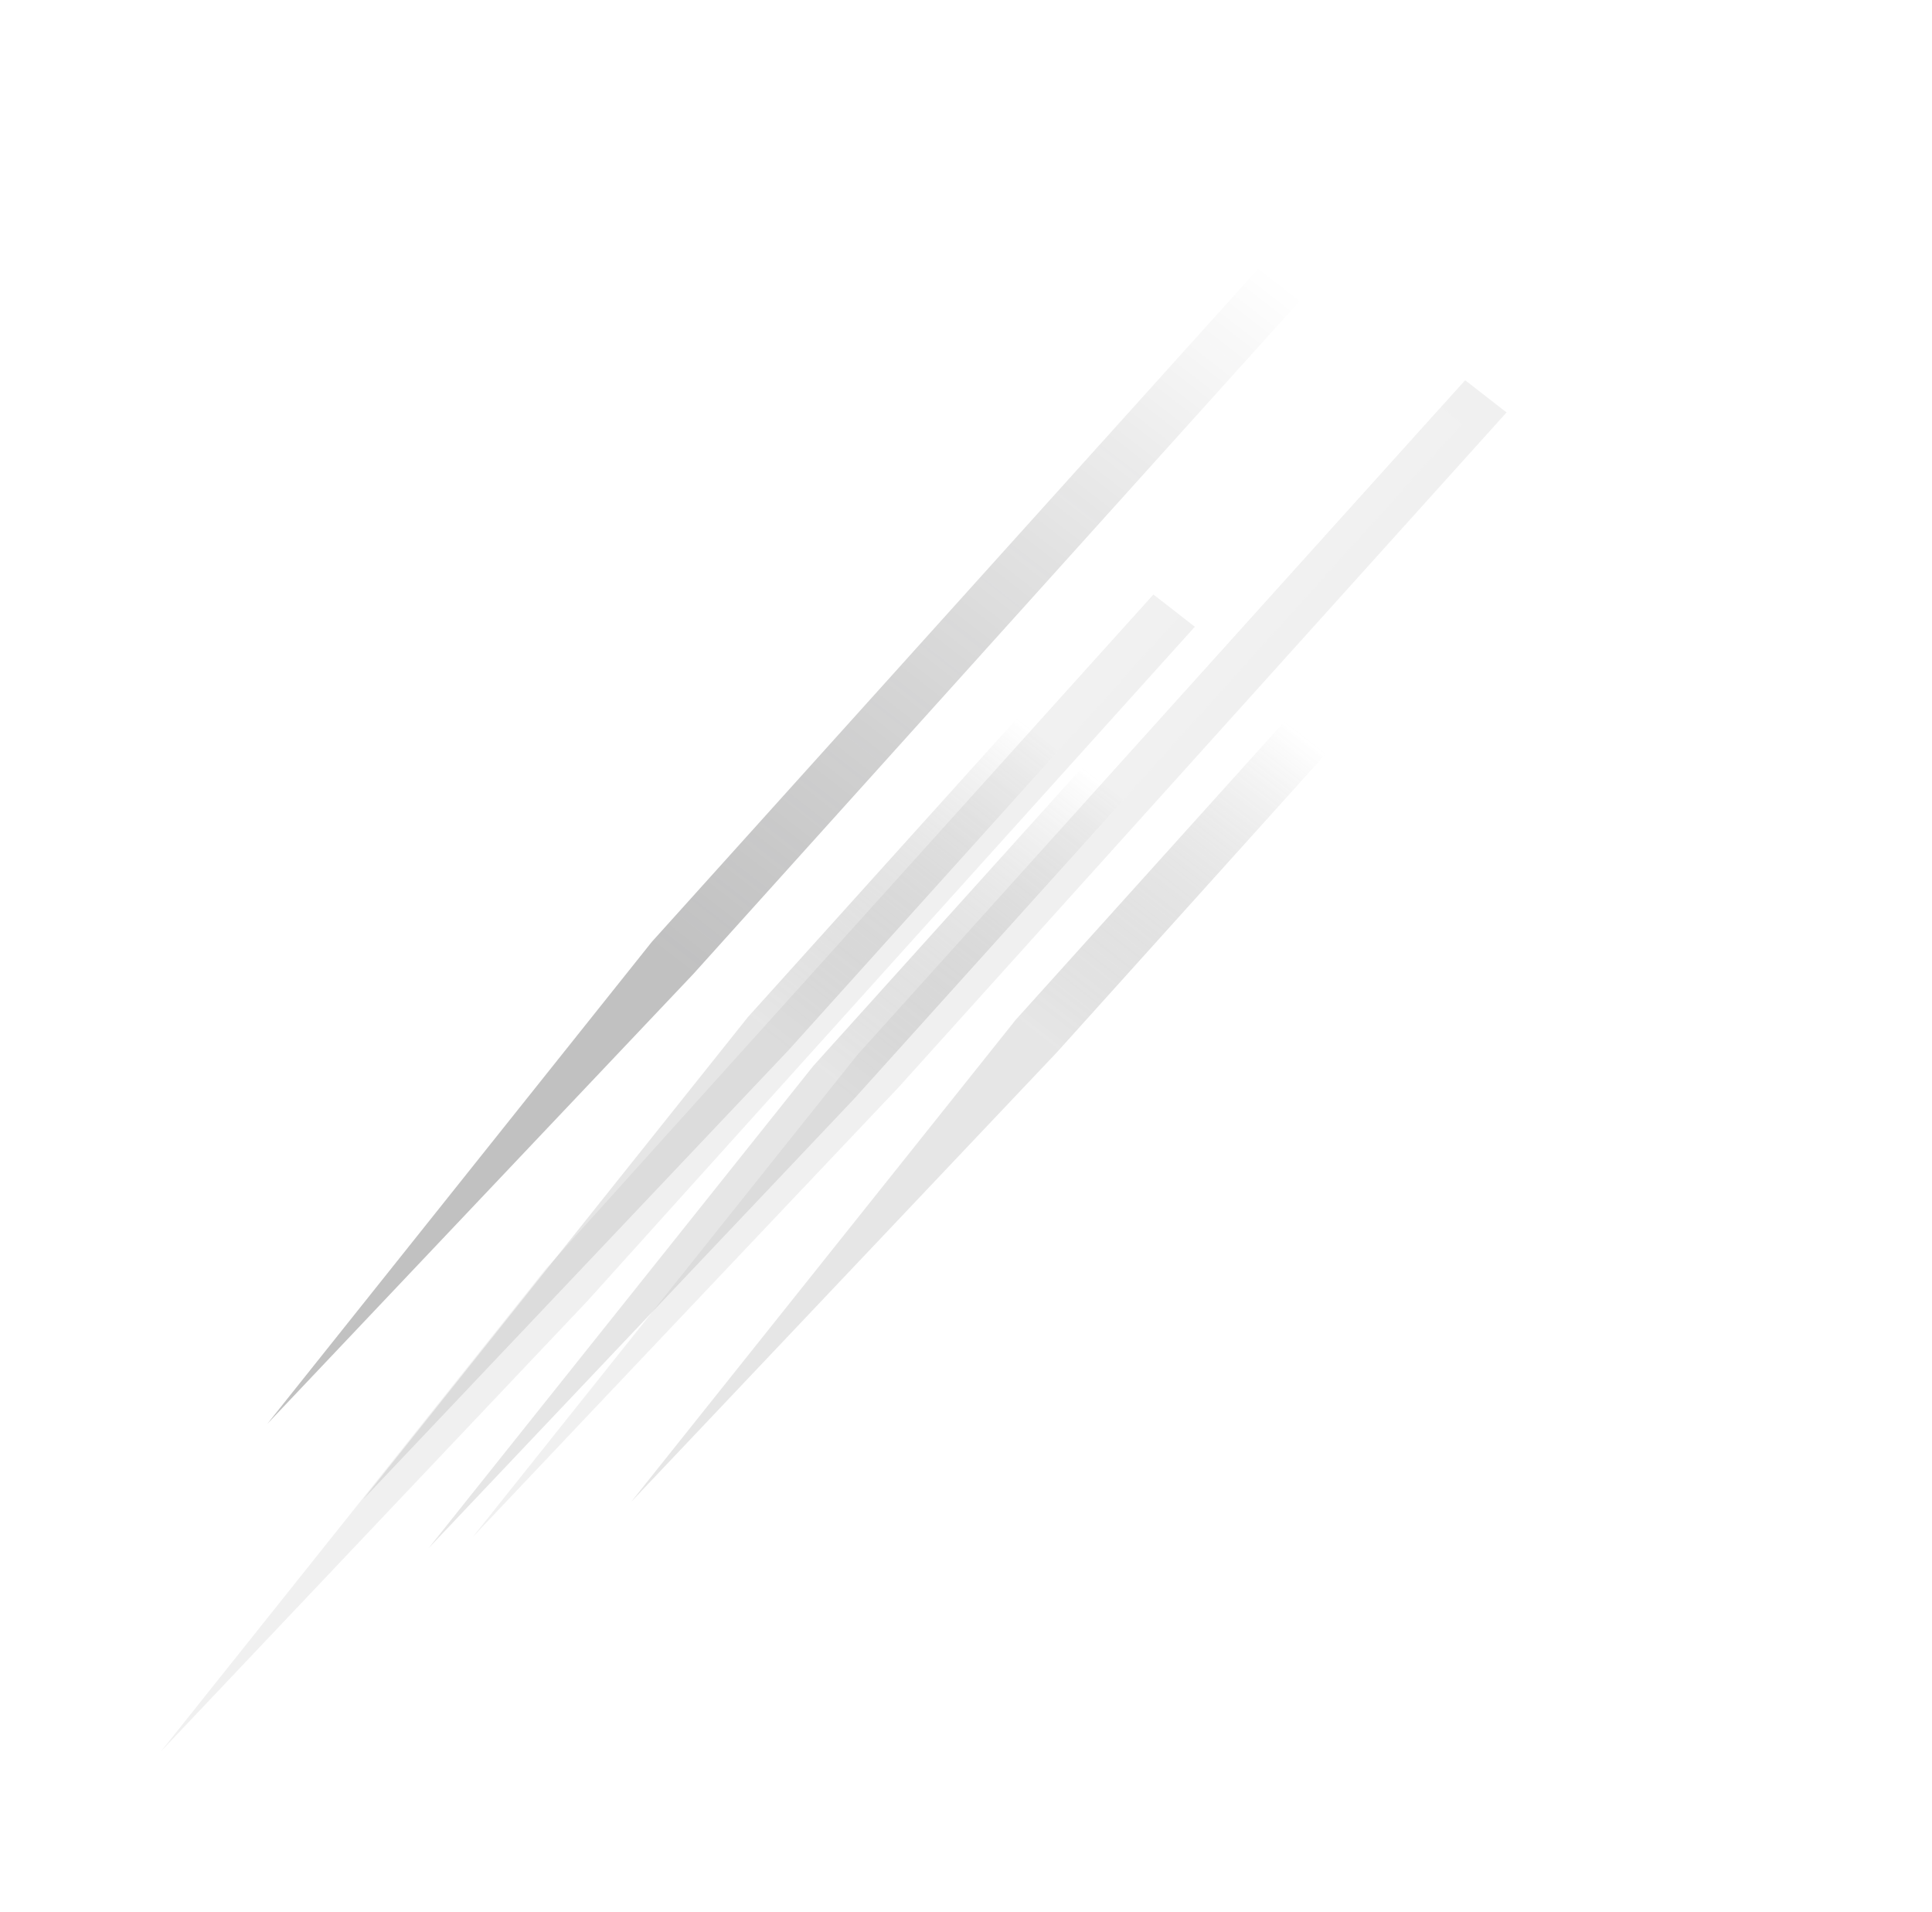 <svg width="193" height="191" viewBox="0 0 193 191" fill="none" xmlns="http://www.w3.org/2000/svg">
<g opacity="0.5">
<g opacity="0.8" filter="url(#filter0_f_10_4442)">
<path d="M141.942 39.107L146.081 42.325L85.366 109.718L42.809 154.657L81.227 106.5L141.942 39.107Z" fill="url(#paint0_linear_10_4442)" fill-opacity="0.8"/>
</g>
<g opacity="0.8" filter="url(#filter1_f_10_4442)">
<path d="M135.424 34.21L139.563 37.428L78.848 104.821L36.291 149.76L74.709 101.603L135.424 34.21Z" fill="url(#paint1_linear_10_4442)" fill-opacity="0.8"/>
</g>
<g opacity="0.8" filter="url(#filter2_f_10_4442)">
<path d="M125.826 26.694L129.966 29.912L69.251 97.305L26.694 142.243L65.111 94.087L125.826 26.694Z" fill="url(#paint2_linear_10_4442)" fill-opacity="0.8"/>
</g>
<g style="mix-blend-mode:soft-light" opacity="0.8" filter="url(#filter3_f_10_4442)">
<path d="M162.167 34.494L166.306 37.712L105.591 105.105L63.034 150.043L101.452 101.886L162.167 34.494Z" fill="url(#paint3_linear_10_4442)" fill-opacity="0.8"/>
</g>
<g style="mix-blend-mode:plus-lighter" opacity="0.2" filter="url(#filter4_f_10_4442)">
<path d="M146.362 37.981L150.501 41.199L89.786 108.592L47.229 153.531L85.647 105.374L146.362 37.981Z" fill="url(#paint4_linear_10_4442)" fill-opacity="0.8"/>
</g>
<g style="mix-blend-mode:plus-lighter" opacity="0.2" filter="url(#filter5_f_10_4442)">
<path d="M115.22 59.39L119.36 62.608L58.645 130.001L16.088 174.94L54.505 126.783L115.22 59.39Z" fill="url(#paint5_linear_10_4442)" fill-opacity="0.8"/>
</g>
</g>
<defs>
<filter id="filter0_f_10_4442" x="16.116" y="12.413" width="156.659" height="168.937" filterUnits="userSpaceOnUse" color-interpolation-filters="sRGB">
<feFlood flood-opacity="0" result="BackgroundImageFix"/>
<feBlend mode="normal" in="SourceGraphic" in2="BackgroundImageFix" result="shape"/>
<feGaussianBlur stdDeviation="13.341" result="effect1_foregroundBlur_10_4442"/>
</filter>
<filter id="filter1_f_10_4442" x="9.598" y="7.517" width="156.659" height="168.937" filterUnits="userSpaceOnUse" color-interpolation-filters="sRGB">
<feFlood flood-opacity="0" result="BackgroundImageFix"/>
<feBlend mode="normal" in="SourceGraphic" in2="BackgroundImageFix" result="shape"/>
<feGaussianBlur stdDeviation="13.341" result="effect1_foregroundBlur_10_4442"/>
</filter>
<filter id="filter2_f_10_4442" x="1.14487e-05" y="-6.48759e-05" width="156.659" height="168.937" filterUnits="userSpaceOnUse" color-interpolation-filters="sRGB">
<feFlood flood-opacity="0" result="BackgroundImageFix"/>
<feBlend mode="normal" in="SourceGraphic" in2="BackgroundImageFix" result="shape"/>
<feGaussianBlur stdDeviation="13.341" result="effect1_foregroundBlur_10_4442"/>
</filter>
<filter id="filter3_f_10_4442" x="36.341" y="7.8" width="156.659" height="168.937" filterUnits="userSpaceOnUse" color-interpolation-filters="sRGB">
<feFlood flood-opacity="0" result="BackgroundImageFix"/>
<feBlend mode="normal" in="SourceGraphic" in2="BackgroundImageFix" result="shape"/>
<feGaussianBlur stdDeviation="13.341" result="effect1_foregroundBlur_10_4442"/>
</filter>
<filter id="filter4_f_10_4442" x="32.043" y="22.795" width="133.644" height="145.922" filterUnits="userSpaceOnUse" color-interpolation-filters="sRGB">
<feFlood flood-opacity="0" result="BackgroundImageFix"/>
<feBlend mode="normal" in="SourceGraphic" in2="BackgroundImageFix" result="shape"/>
<feGaussianBlur stdDeviation="7.59" result="effect1_foregroundBlur_10_4442"/>
</filter>
<filter id="filter5_f_10_4442" x="0.902" y="44.204" width="133.644" height="145.922" filterUnits="userSpaceOnUse" color-interpolation-filters="sRGB">
<feFlood flood-opacity="0" result="BackgroundImageFix"/>
<feBlend mode="normal" in="SourceGraphic" in2="BackgroundImageFix" result="shape"/>
<feGaussianBlur stdDeviation="7.59" result="effect1_foregroundBlur_10_4442"/>
</filter>
<linearGradient id="paint0_linear_10_4442" x1="144.012" y1="40.716" x2="88.483" y2="112.14" gradientUnits="userSpaceOnUse">
<stop stop-color="white"/>
<stop offset="0.557" stop-color="white"/>
<stop offset="1" stop-opacity="0.3"/>
</linearGradient>
<linearGradient id="paint1_linear_10_4442" x1="137.494" y1="35.819" x2="81.964" y2="107.244" gradientUnits="userSpaceOnUse">
<stop stop-color="white"/>
<stop offset="0.557" stop-color="white"/>
<stop offset="1" stop-opacity="0.3"/>
</linearGradient>
<linearGradient id="paint2_linear_10_4442" x1="127.896" y1="28.303" x2="72.367" y2="99.727" gradientUnits="userSpaceOnUse">
<stop stop-opacity="0"/>
<stop offset="1" stop-color="#3E3E3F"/>
</linearGradient>
<linearGradient id="paint3_linear_10_4442" x1="164.237" y1="36.103" x2="108.708" y2="107.527" gradientUnits="userSpaceOnUse">
<stop stop-color="white"/>
<stop offset="0.557" stop-color="white"/>
<stop offset="1" stop-opacity="0.3"/>
</linearGradient>
<linearGradient id="paint4_linear_10_4442" x1="148.432" y1="39.59" x2="92.902" y2="111.015" gradientUnits="userSpaceOnUse">
<stop stop-color="#494949"/>
<stop offset="1" stop-color="#494949"/>
</linearGradient>
<linearGradient id="paint5_linear_10_4442" x1="117.29" y1="60.999" x2="61.761" y2="132.424" gradientUnits="userSpaceOnUse">
<stop stop-color="#494949"/>
<stop offset="1" stop-color="#494949"/>
</linearGradient>
</defs>
</svg>
